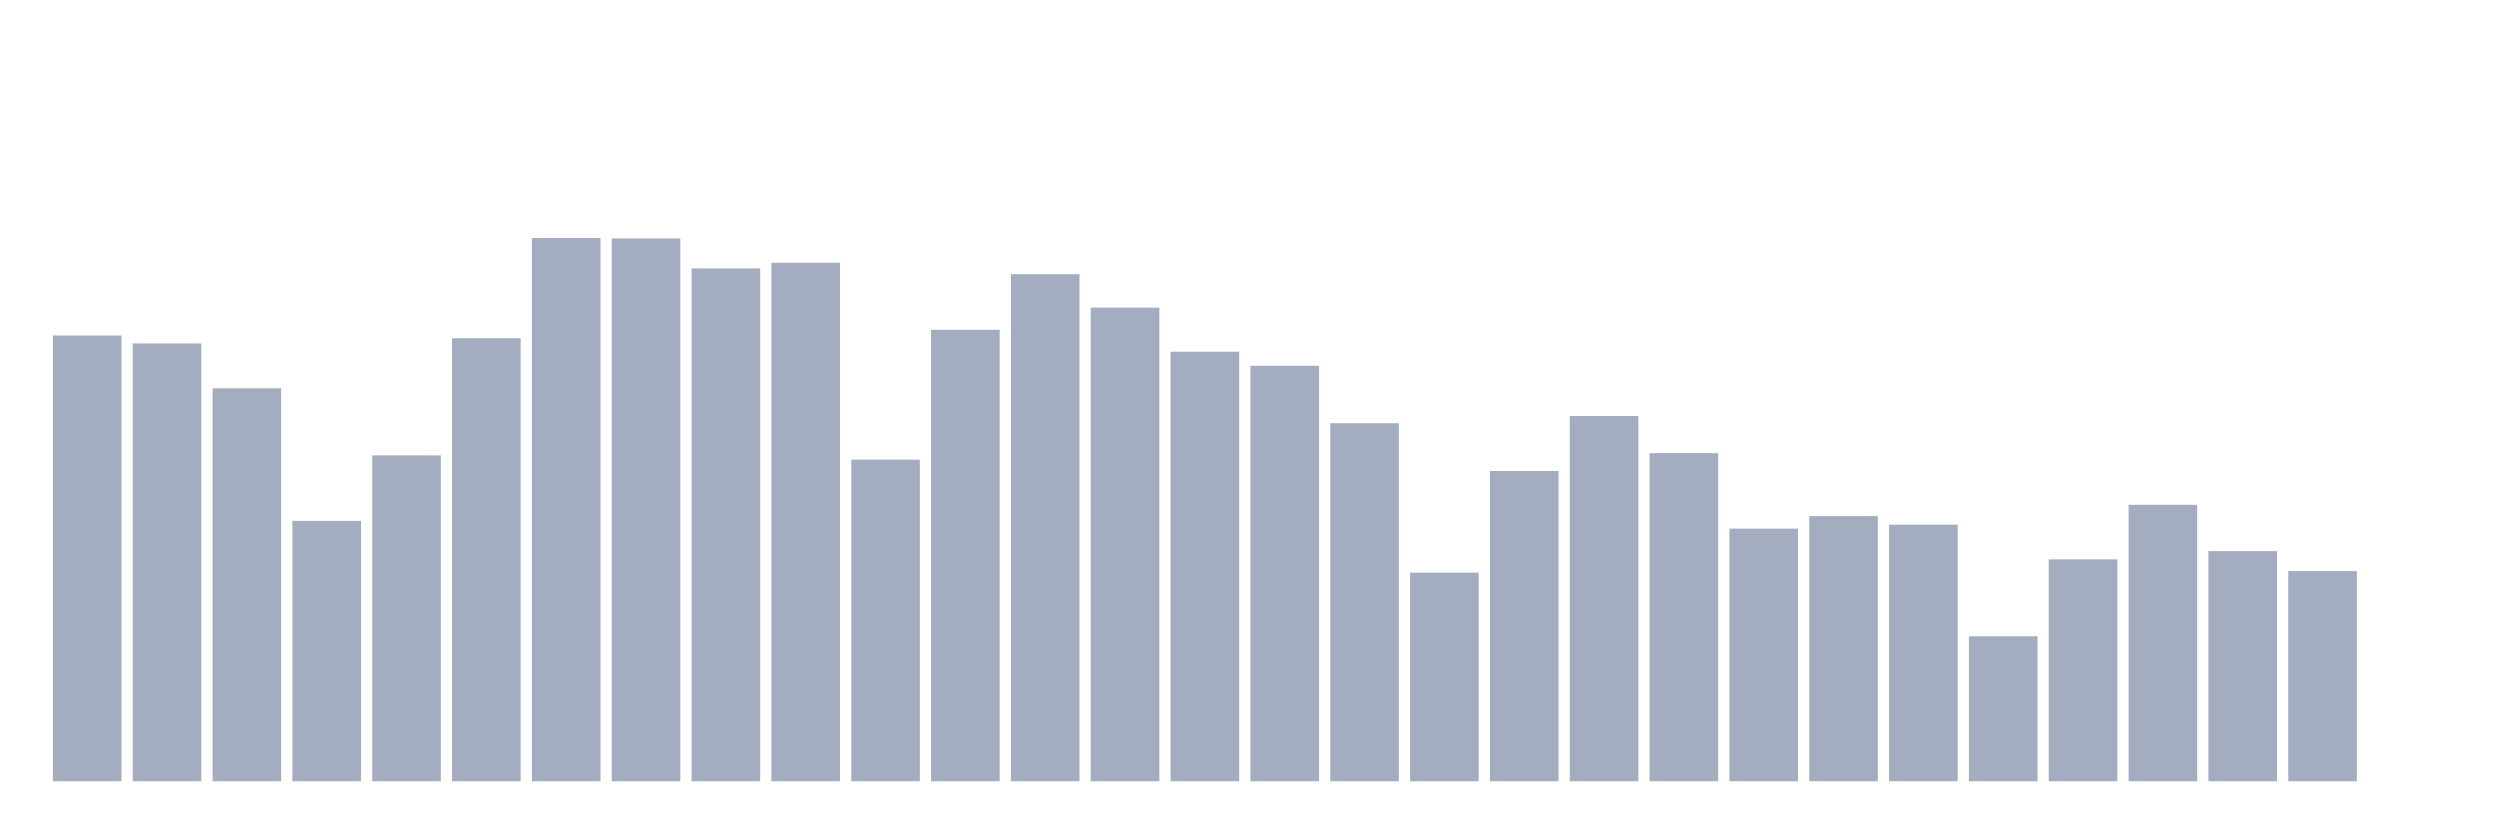 <svg xmlns="http://www.w3.org/2000/svg" viewBox="0 0 480 160"><g transform="translate(10,10)"><rect class="bar" x="0.153" width="13.175" y="54.409" height="85.591" fill="rgb(164,173,192)"></rect><rect class="bar" x="15.482" width="13.175" y="55.939" height="84.061" fill="rgb(164,173,192)"></rect><rect class="bar" x="30.81" width="13.175" y="64.551" height="75.449" fill="rgb(164,173,192)"></rect><rect class="bar" x="46.138" width="13.175" y="90.004" height="49.996" fill="rgb(164,173,192)"></rect><rect class="bar" x="61.466" width="13.175" y="77.43" height="62.57" fill="rgb(164,173,192)"></rect><rect class="bar" x="76.794" width="13.175" y="54.944" height="85.056" fill="rgb(164,173,192)"></rect><rect class="bar" x="92.123" width="13.175" y="35.706" height="104.294" fill="rgb(164,173,192)"></rect><rect class="bar" x="107.451" width="13.175" y="35.774" height="104.226" fill="rgb(164,173,192)"></rect><rect class="bar" x="122.779" width="13.175" y="41.529" height="98.471" fill="rgb(164,173,192)"></rect><rect class="bar" x="138.107" width="13.175" y="40.45" height="99.55" fill="rgb(164,173,192)"></rect><rect class="bar" x="153.436" width="13.175" y="78.255" height="61.745" fill="rgb(164,173,192)"></rect><rect class="bar" x="168.764" width="13.175" y="53.329" height="86.671" fill="rgb(164,173,192)"></rect><rect class="bar" x="184.092" width="13.175" y="42.643" height="97.357" fill="rgb(164,173,192)"></rect><rect class="bar" x="199.42" width="13.175" y="49.062" height="90.938" fill="rgb(164,173,192)"></rect><rect class="bar" x="214.748" width="13.175" y="57.529" height="82.471" fill="rgb(164,173,192)"></rect><rect class="bar" x="230.077" width="13.175" y="60.224" height="79.776" fill="rgb(164,173,192)"></rect><rect class="bar" x="245.405" width="13.175" y="71.258" height="68.742" fill="rgb(164,173,192)"></rect><rect class="bar" x="260.733" width="13.175" y="99.942" height="40.058" fill="rgb(164,173,192)"></rect><rect class="bar" x="276.061" width="13.175" y="80.431" height="59.569" fill="rgb(164,173,192)"></rect><rect class="bar" x="291.39" width="13.175" y="69.881" height="70.119" fill="rgb(164,173,192)"></rect><rect class="bar" x="306.718" width="13.175" y="77.005" height="62.995" fill="rgb(164,173,192)"></rect><rect class="bar" x="322.046" width="13.175" y="91.492" height="48.508" fill="rgb(164,173,192)"></rect><rect class="bar" x="337.374" width="13.175" y="89.094" height="50.906" fill="rgb(164,173,192)"></rect><rect class="bar" x="352.702" width="13.175" y="90.735" height="49.265" fill="rgb(164,173,192)"></rect><rect class="bar" x="368.031" width="13.175" y="112.158" height="27.842" fill="rgb(164,173,192)"></rect><rect class="bar" x="383.359" width="13.175" y="97.4" height="42.6" fill="rgb(164,173,192)"></rect><rect class="bar" x="398.687" width="13.175" y="86.918" height="53.082" fill="rgb(164,173,192)"></rect><rect class="bar" x="414.015" width="13.175" y="95.81" height="44.19" fill="rgb(164,173,192)"></rect><rect class="bar" x="429.344" width="13.175" y="99.653" height="40.347" fill="rgb(164,173,192)"></rect><rect class="bar" x="444.672" width="13.175" y="140" height="0" fill="rgb(164,173,192)"></rect></g></svg>